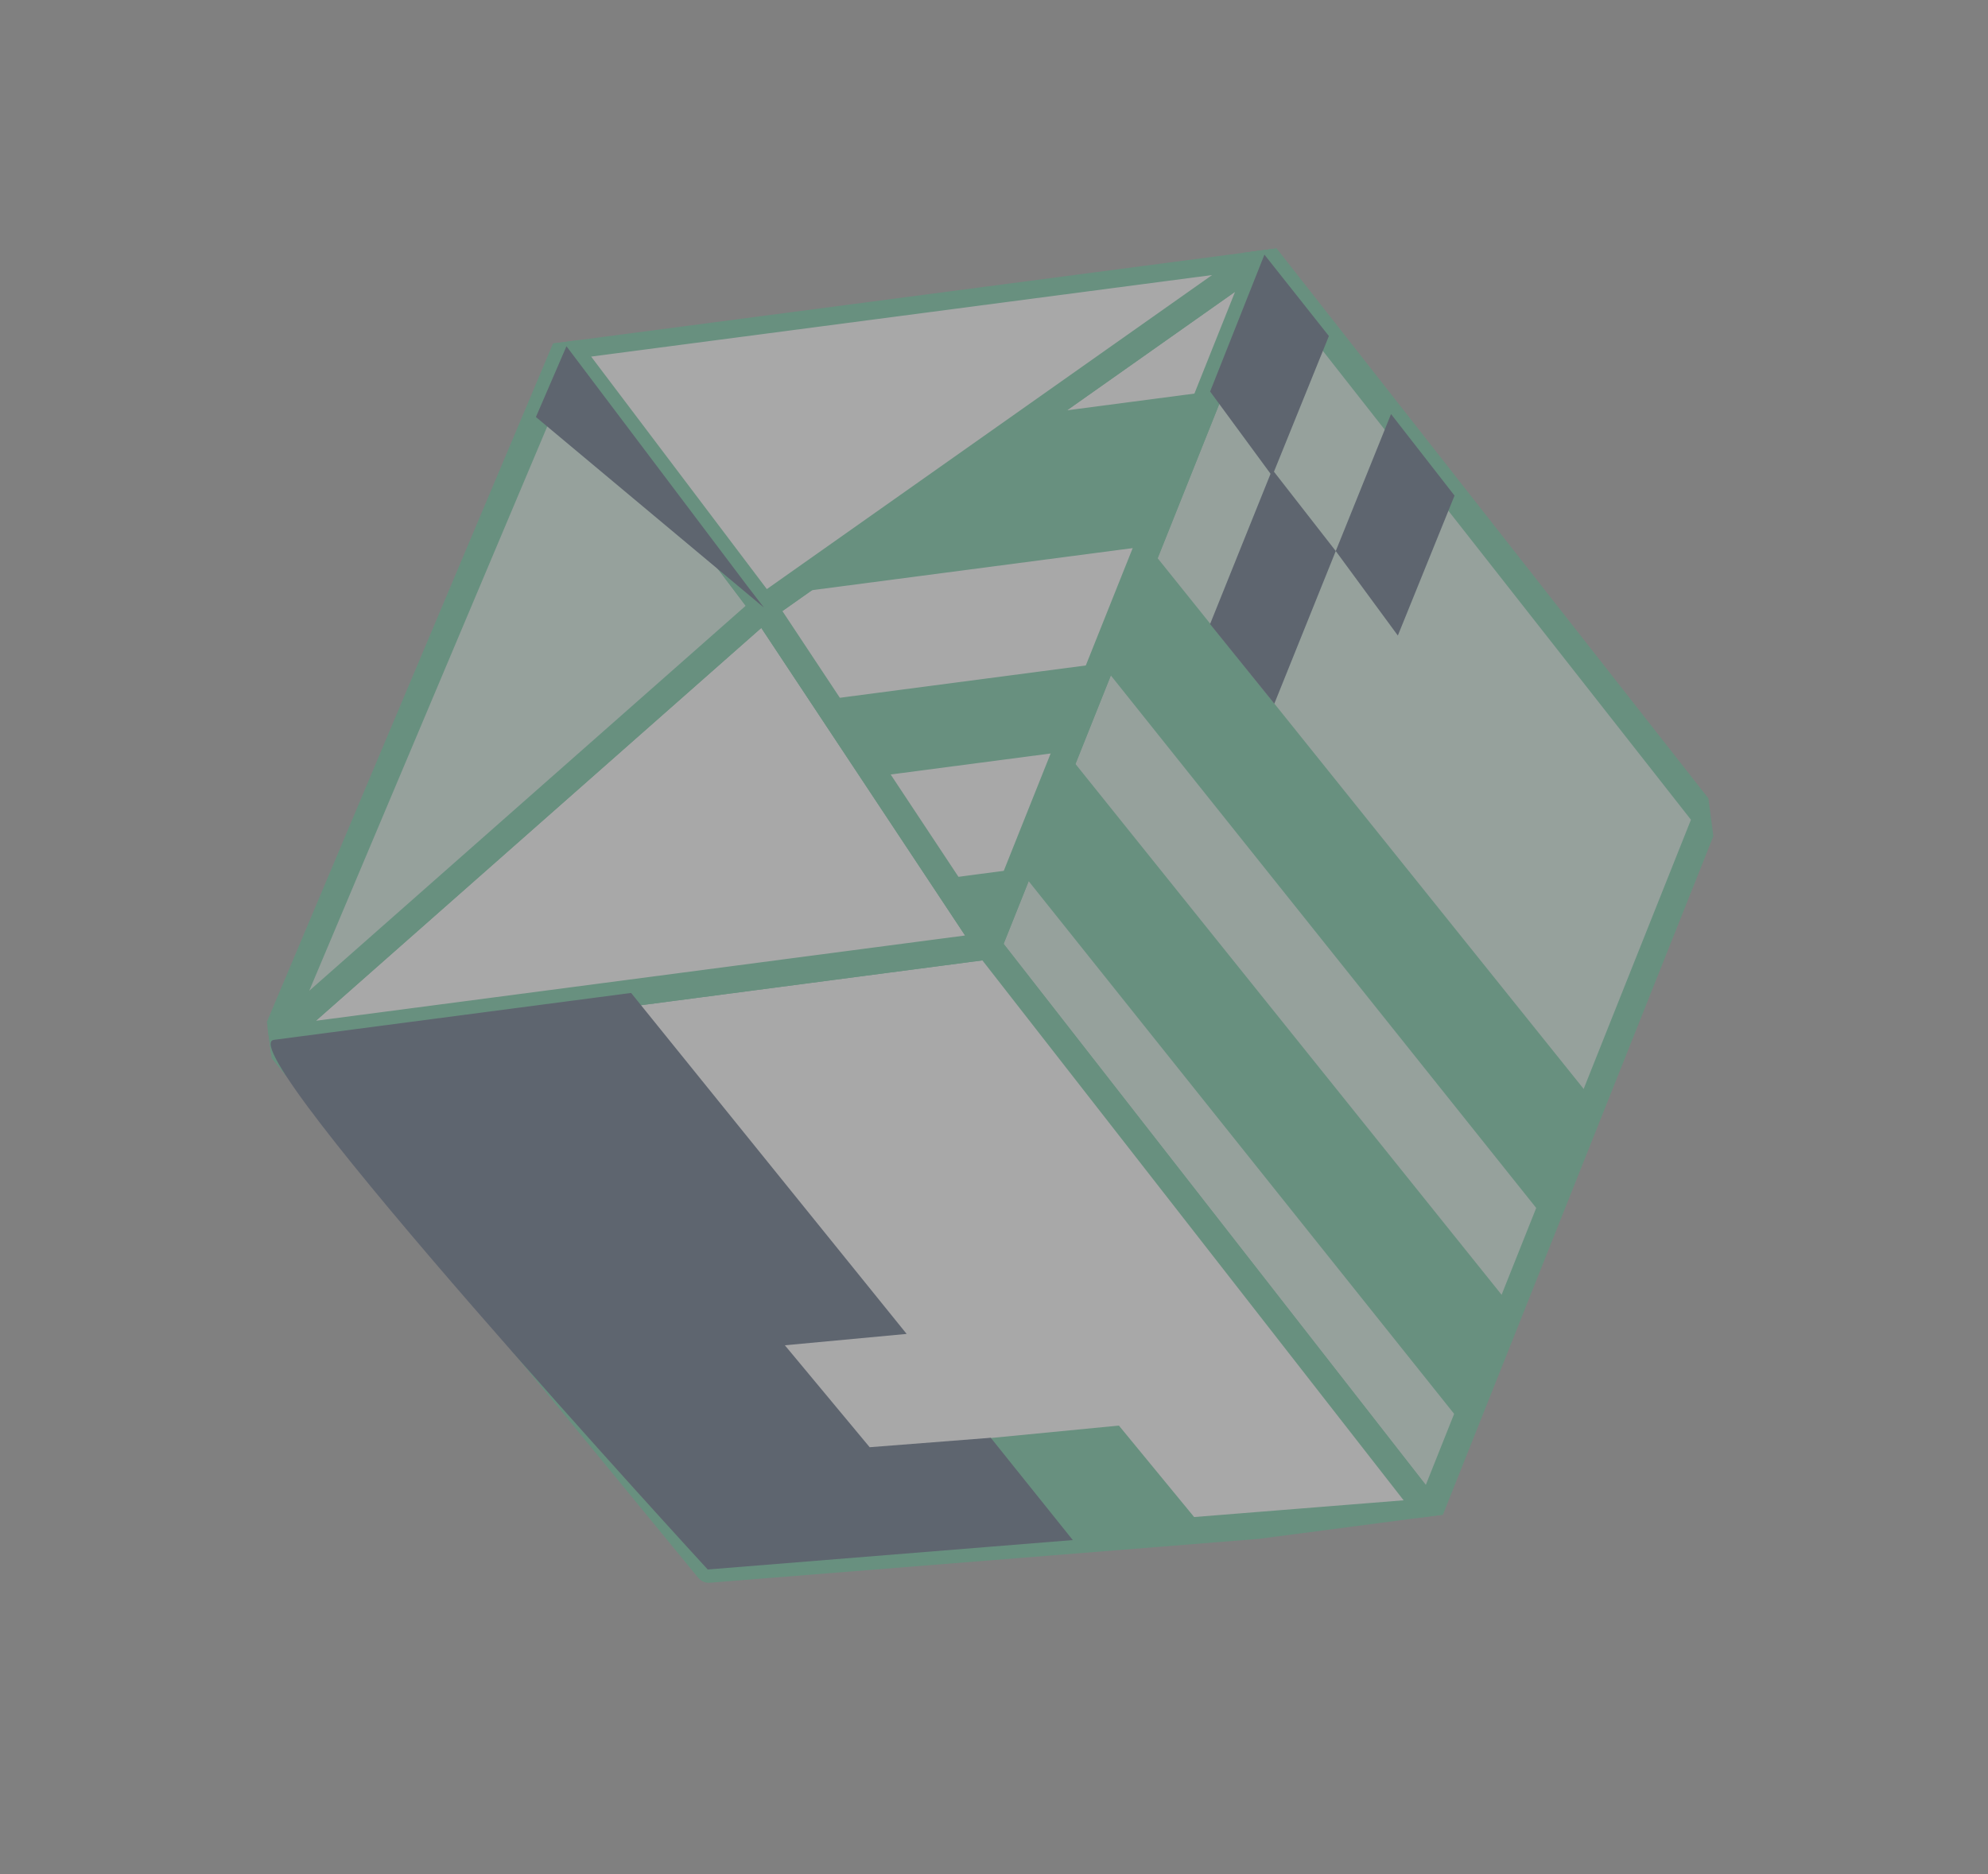 <svg width="35" height="33" viewBox="0 0 35 33" fill="none" xmlns="http://www.w3.org/2000/svg">
<rect x="0" y="0" width="35" height="33" fill="#808080" stroke="none"/>
<g opacity="0.32">
<g clip-path="url(#clip0_48_1185)">
<path d="M22.261 4.484L30.041 14.395L25.169 26.62L17.399 16.659L22.261 4.484Z" fill="#C5E9DA" stroke="#36B37E" stroke-width="0.474" stroke-miterlimit="10" stroke-linejoin="round"/>
<path d="M17.399 16.658L25.169 26.619L12.477 27.633L4.823 18.31L17.399 16.658Z" fill="white" stroke="#36B37E" stroke-width="0.474" stroke-miterlimit="10" stroke-linejoin="round"/>
<path d="M17.399 16.658L13.45 10.699L4.823 18.31L17.399 16.658Z" fill="white" stroke="#36B37E" stroke-width="0.474" stroke-miterlimit="10" stroke-linejoin="round"/>
<path d="M13.45 10.699L22.261 4.483L17.398 16.659L13.45 10.699Z" fill="white" stroke="#36B37E" stroke-width="0.474" stroke-miterlimit="10" stroke-linejoin="round"/>
<path d="M4.822 18.311L9.973 6.097L13.45 10.699L4.822 18.311Z" fill="#C5E9DA" stroke="#36B37E" stroke-width="0.474" stroke-miterlimit="10" stroke-linejoin="round"/>
<path d="M22.261 4.483L9.973 6.097L13.45 10.699L22.261 4.483Z" fill="white" stroke="#36B37E" stroke-width="0.474" stroke-miterlimit="10" stroke-linejoin="round"/>
<path d="M15.423 13.671L16.606 15.474L15.423 13.671Z" fill="#644DF2"/>
<path d="M17.938 15.299L16.606 15.474L17.398 16.659L17.938 15.299Z" fill="#36B37E"/>
<path d="M17.938 15.3L25.769 25.106L26.603 23.006L18.759 13.234L17.938 15.3Z" fill="#36B37E"/>
<path d="M19.388 11.682L27.22 21.488L28.053 19.388L20.21 9.616L19.388 11.682Z" fill="#36B37E"/>
<path d="M19.388 11.682L14.448 12.331L15.424 13.671L18.76 13.233L19.388 11.682Z" fill="#36B37E"/>
<path d="M20.21 9.616L13.793 10.458L18.289 7.29L21.304 6.894L20.21 9.616Z" fill="#36B37E"/>
<path d="M21.305 6.894L22.398 8.382L23.396 5.917L22.261 4.484L21.305 6.894Z" fill="#172B4D"/>
<path d="M21.304 10.989L22.435 12.391L23.517 9.703L22.399 8.268L21.304 10.989Z" fill="#172B4D"/>
<path d="M23.517 9.703L24.61 11.191L25.608 8.727L24.49 7.291L23.517 9.703Z" fill="#172B4D"/>
<path d="M13.154 10.314L13.45 10.699L9.435 7.343L9.973 6.097L13.154 10.314Z" fill="#172B4D"/>
<path d="M21.213 26.943L19.699 25.102L16.863 25.377L18.355 27.172L21.213 26.943Z" fill="#36B37E"/>
<path d="M17.443 25.317L15.311 25.483L13.818 23.688L15.962 23.488L11.111 17.484C11.111 17.484 5.657 18.201 4.823 18.31C3.989 18.42 12.46 27.636 12.46 27.636L18.887 27.118L17.443 25.317Z" fill="#172B4D"/>
</g>
</g>
<defs>
<clipPath id="clip0_48_1185">
<rect width="22.488" height="25.675" fill="white" transform="translate(28.698 3.557) rotate(82.516)"/>
</clipPath>
</defs>
</svg>
